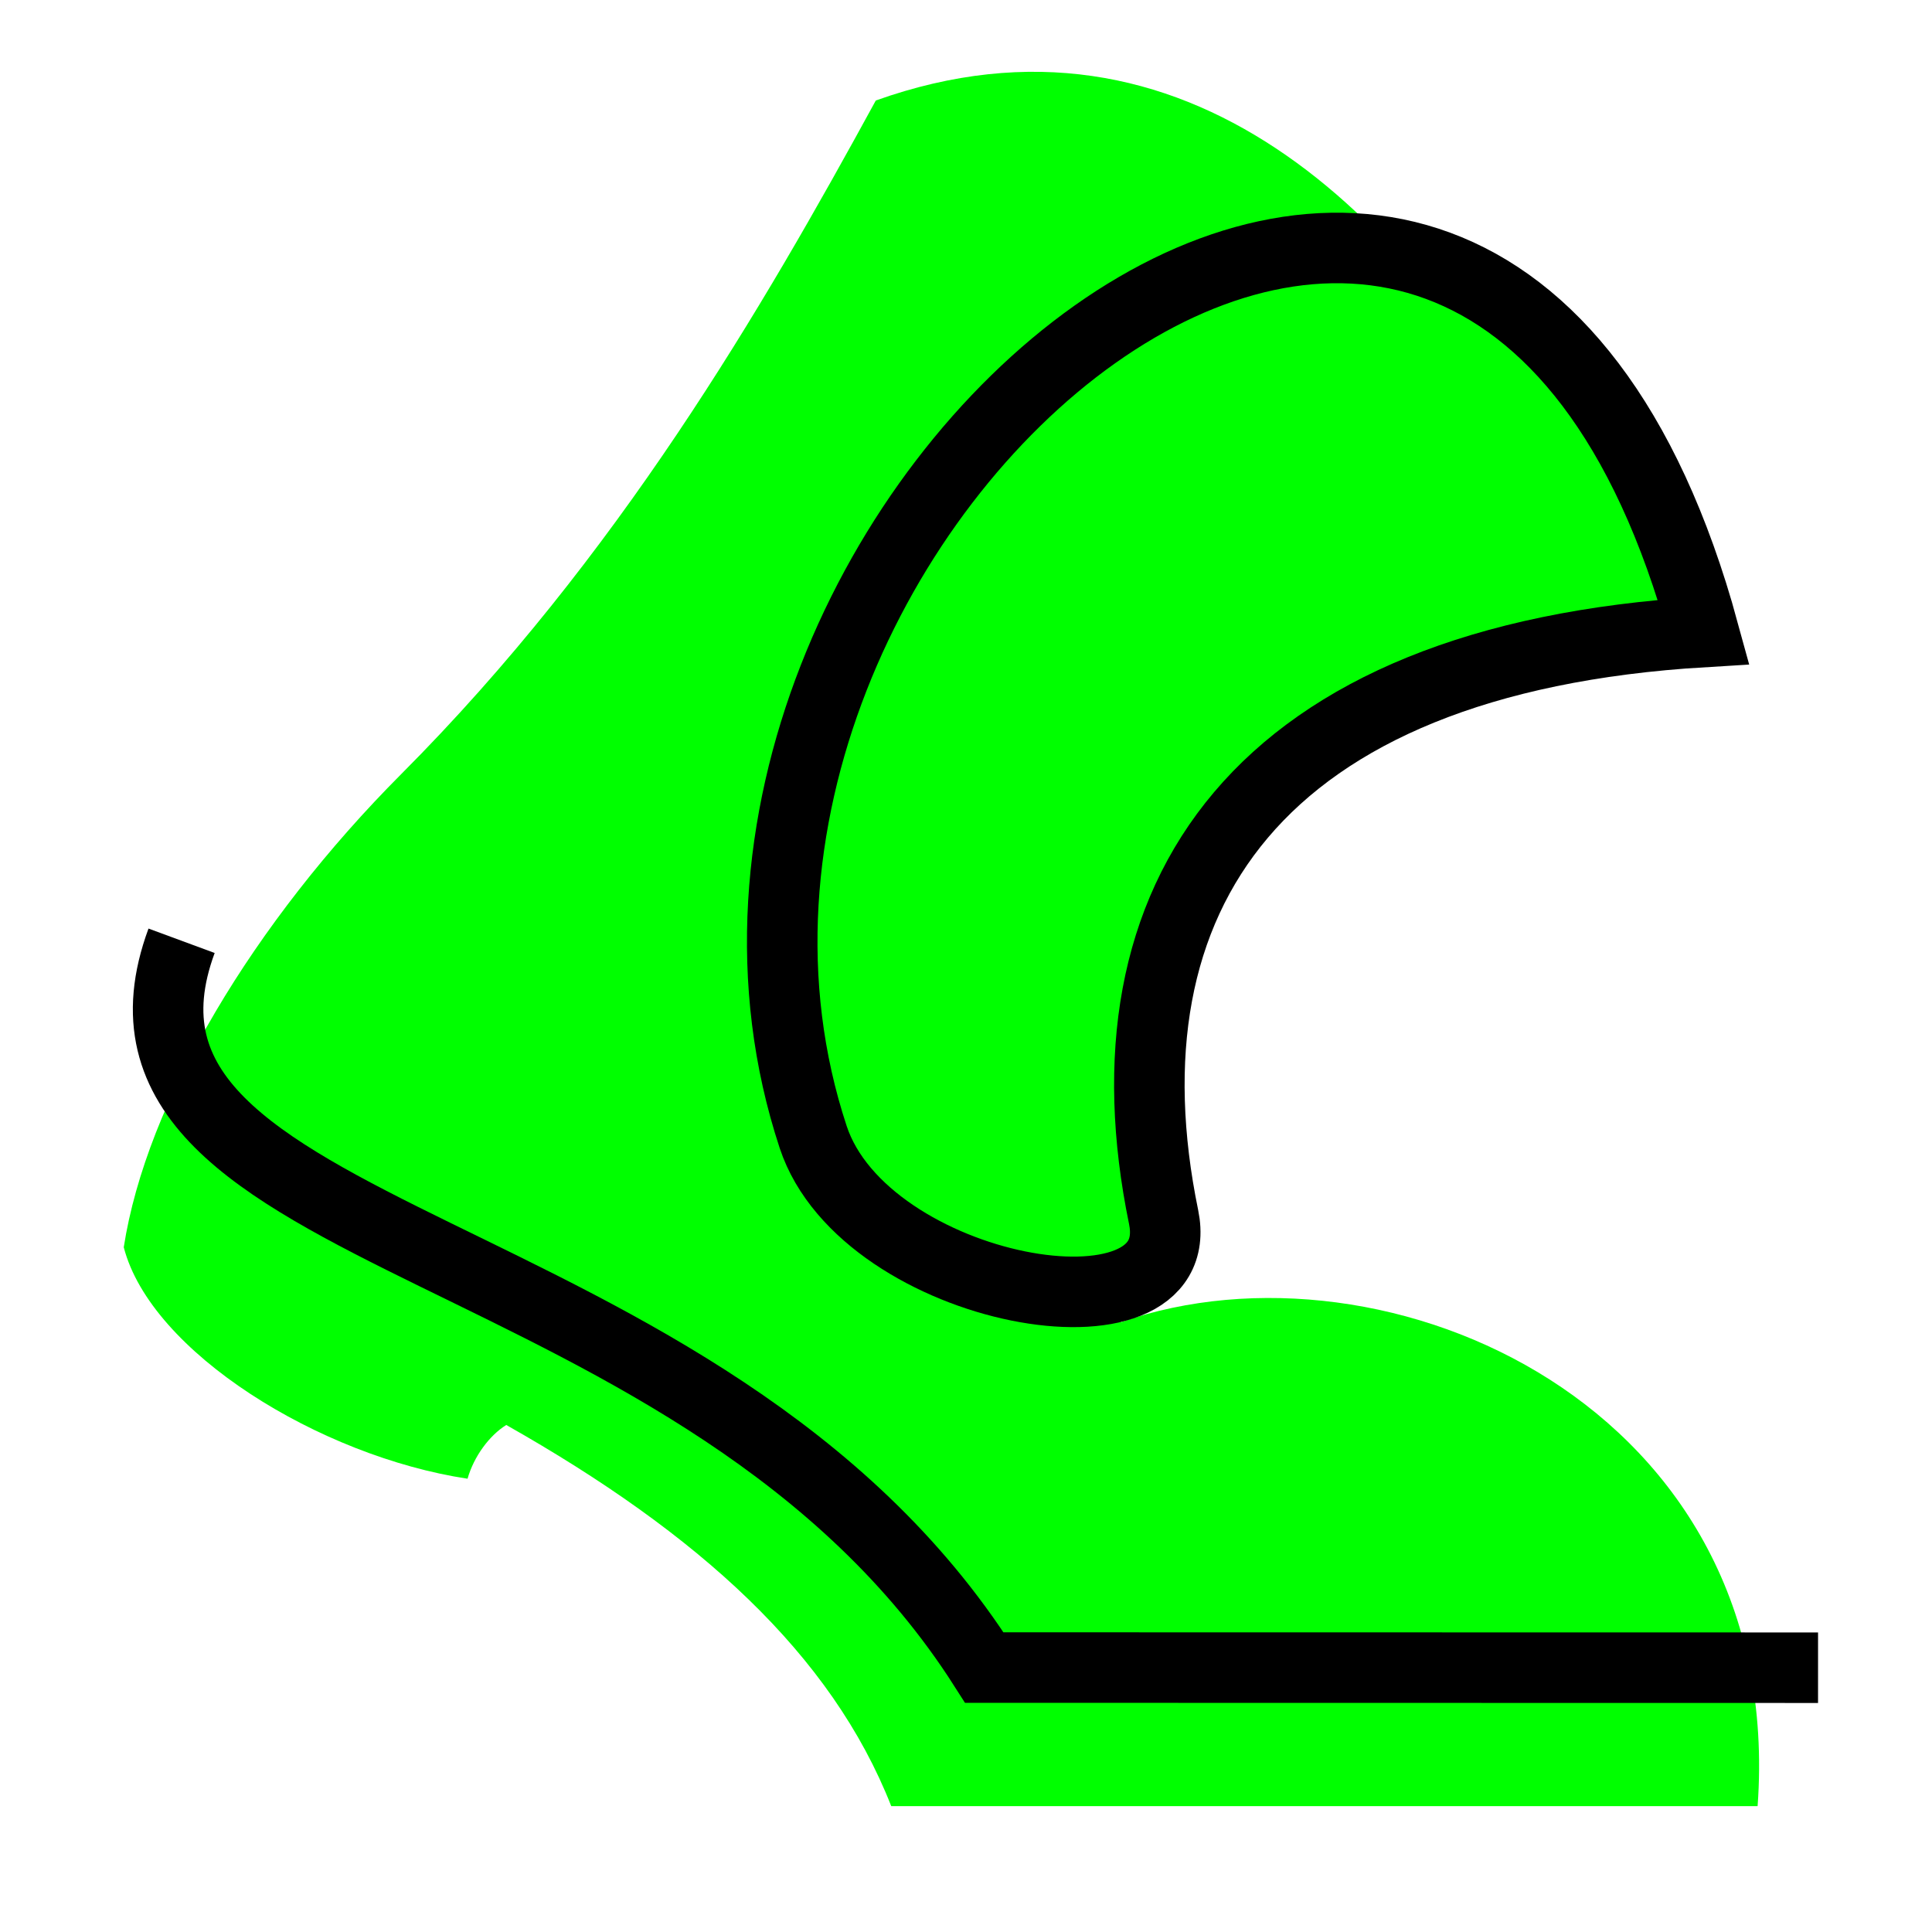 <svg viewBox="0 0 512 512" xmlns="http://www.w3.org/2000/svg">

<g transform="matrix(18.689,0,0,18.689,2603.711,-6068.184)">
<path d="m -117.442 331.26 c -5.062 1.704 -10.911 7.265 -5.979 12.18 3.765 -1.314 9.437 1.2 9.026 6.864 h -12.285 c -0.847 -2.156 -2.73 -3.861 -5.459 -5.405 -0.238 0.148 -0.458 0.443 -0.549 0.762 -2.097 -0.317 -4.491 -1.796 -4.875 -3.282 0.32 -2.065 1.841 -4.609 3.936 -6.711 3.072 -3.082 5.113 -6.591 6.728 -9.55 4.394 -1.569 7.585 1.665 9.456 5.141 z" fill="#0f0"/>
<path d="m -122.818 341.95 c -0.93 -4.524 1.304 -7.915 7.659 -8.296 -3.289 -12.039 -15.521 -1.603 -12.628 7.162 0.734 2.222 5.359 3.031 4.969 1.134 z" fill="#0f0" fill-rule="evenodd" stroke="#000"/>
<path d="m -136.743 338.033 c -1.613 4.371 7.406 4.063 11.383 10.306 l 11.822 0.002" fill="none" stroke="#000"/>
</g>
</svg>
